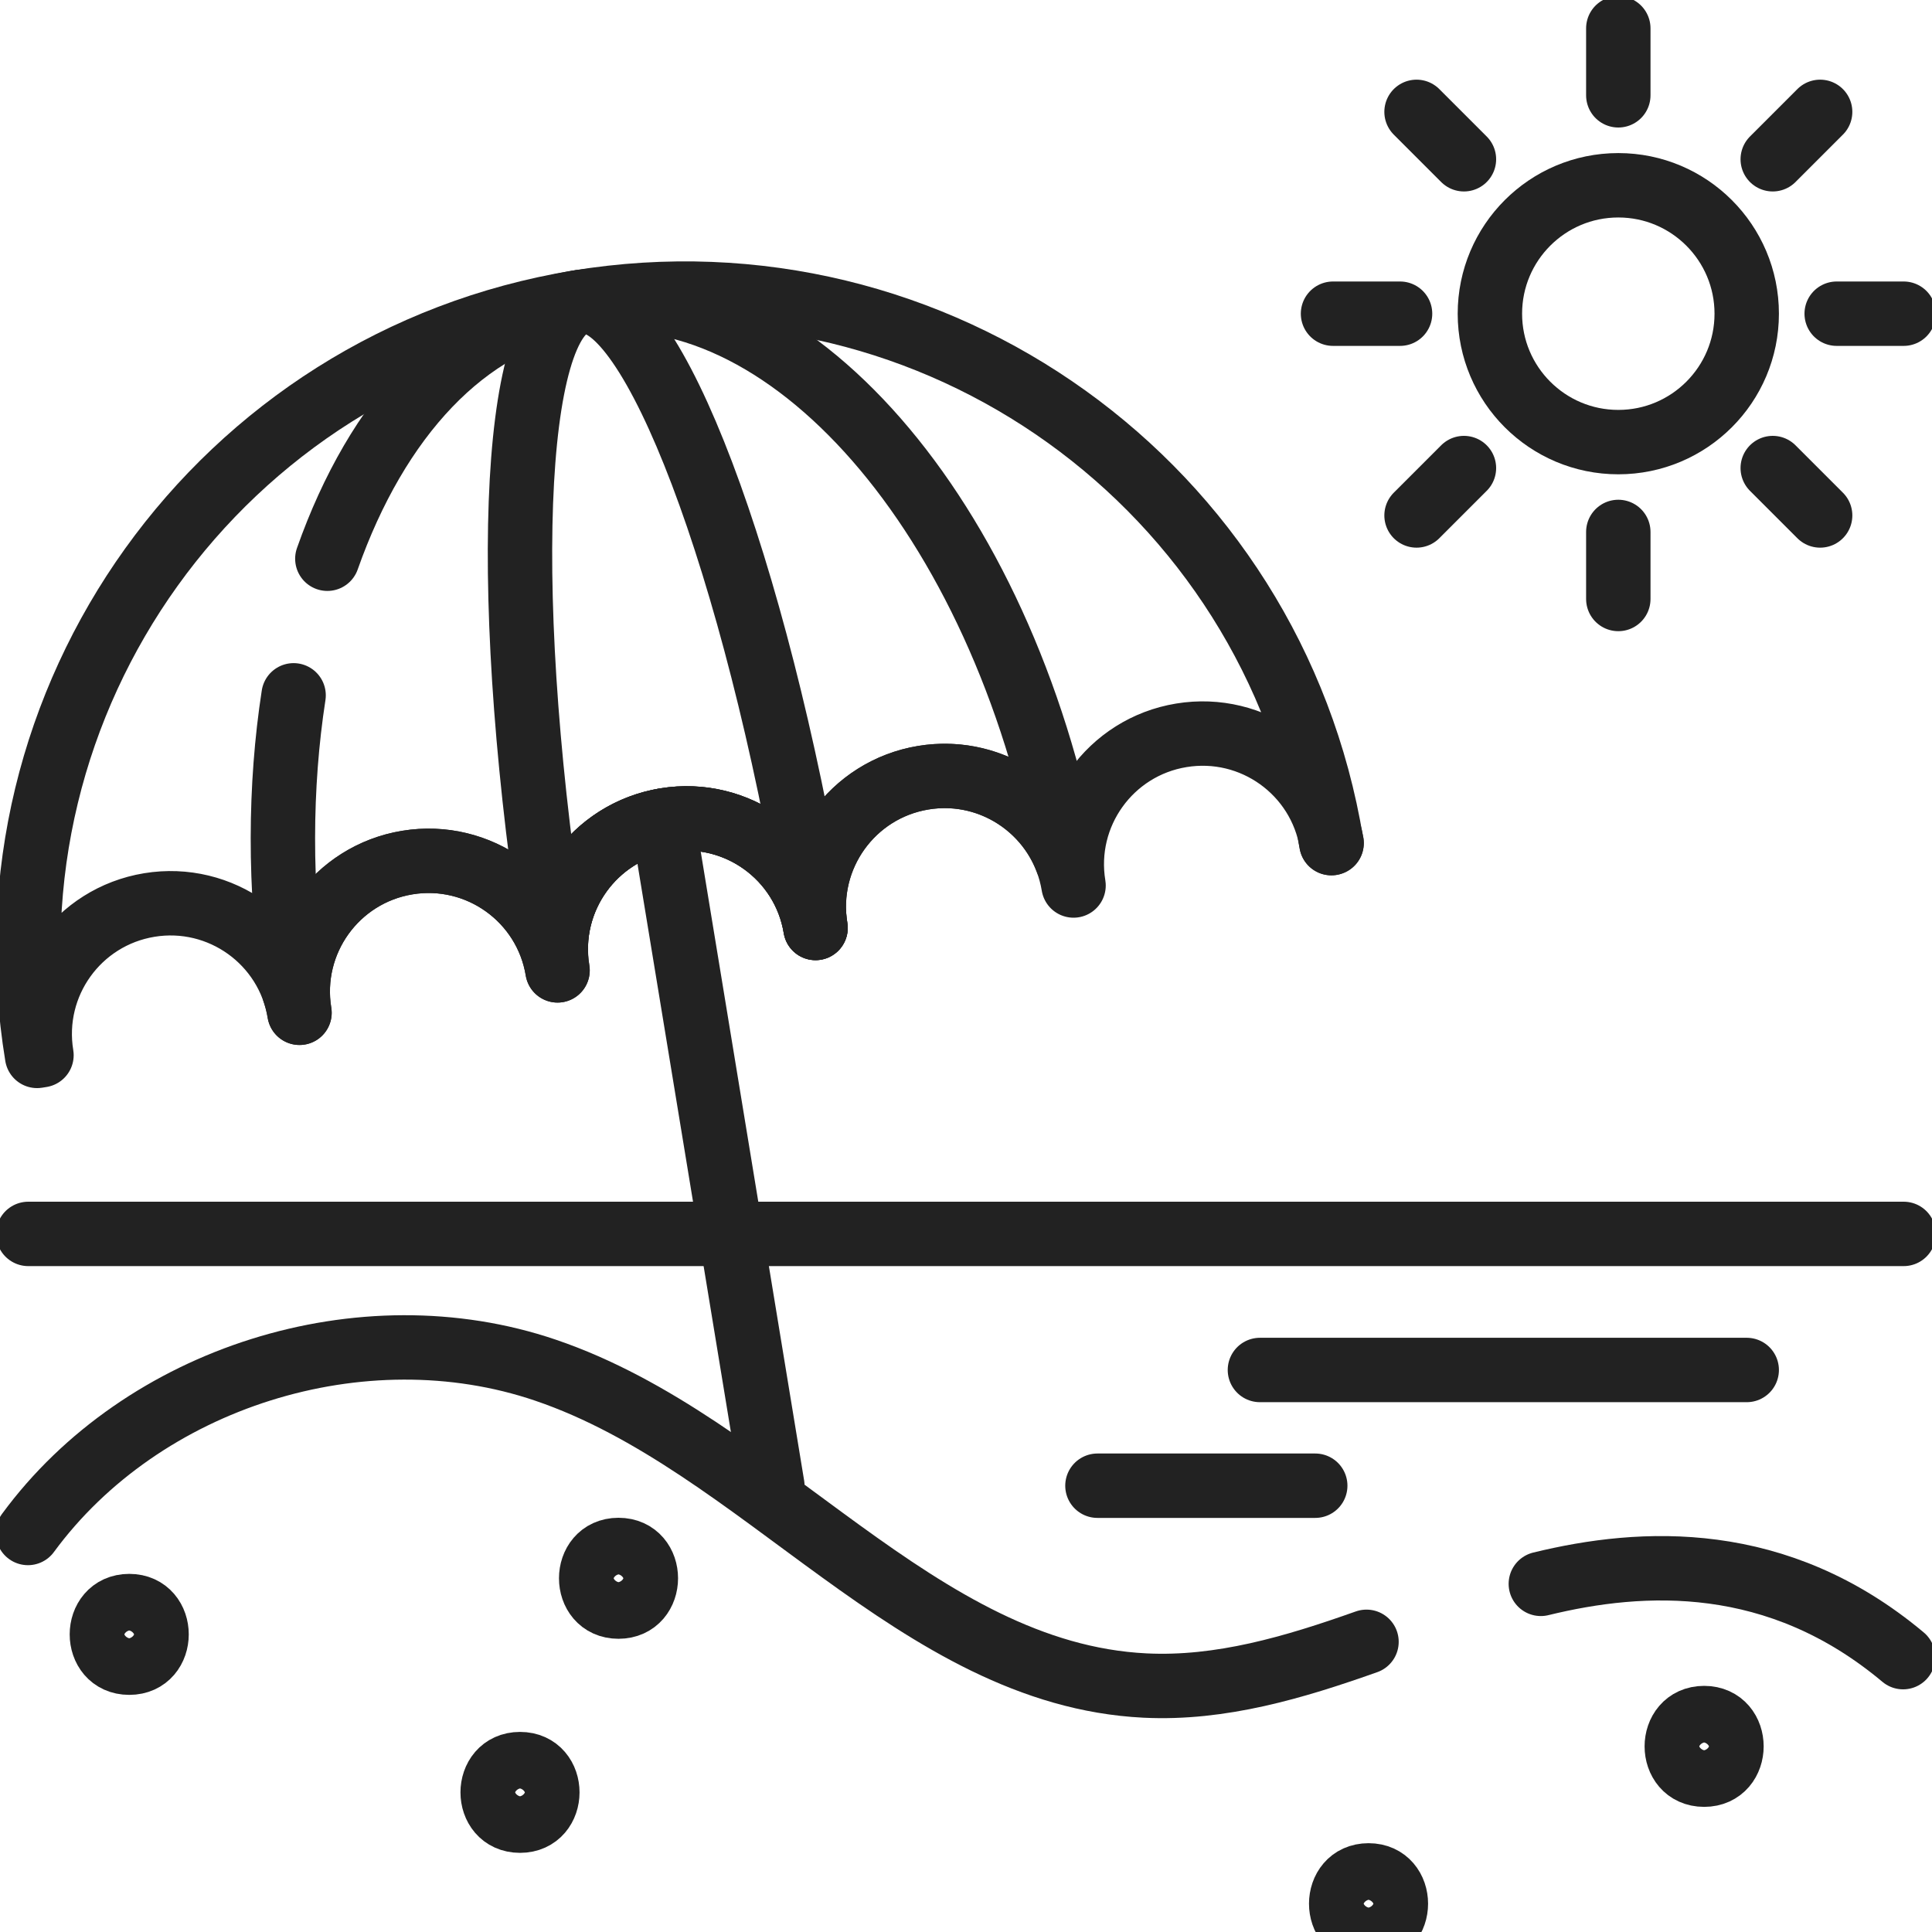 <svg width="30" height="30" viewBox="0 0 30 30" fill="none" xmlns="http://www.w3.org/2000/svg">
<g clip-path="url(#clip0_2937_3835)">
<path d="M0.439 19.16H29.56" stroke="#222222" stroke-miterlimit="10" stroke-linecap="round" stroke-linejoin="round"/>
<path d="M20.677 13.091C20.495 11.985 19.451 11.236 18.344 11.418C17.238 11.599 16.488 12.644 16.67 13.75C16.488 12.644 15.444 11.894 14.338 12.076C13.231 12.258 12.482 13.303 12.664 14.409C12.482 13.303 11.438 12.553 10.331 12.735C9.225 12.917 8.475 13.961 8.657 15.068C8.475 13.961 7.431 13.212 6.324 13.394C5.218 13.576 4.469 14.62 4.65 15.726C4.469 14.62 3.424 13.871 2.318 14.053C1.211 14.235 0.462 15.279 0.644 16.385L0.576 16.396C-0.337 10.847 3.423 5.608 8.973 4.695C14.523 3.783 19.762 7.542 20.674 13.092L20.677 13.091Z" stroke="#222222" stroke-miterlimit="10" stroke-linecap="round" stroke-linejoin="round"/>
<path d="M10.295 12.742L11.993 23.07" stroke="#222222" stroke-miterlimit="10" stroke-linecap="round" stroke-linejoin="round"/>
<path d="M4.559 10.797C4.342 12.203 4.331 13.764 4.564 15.385C4.602 15.496 4.632 15.61 4.651 15.727C4.469 14.62 5.219 13.576 6.325 13.394C7.431 13.212 8.476 13.961 8.658 15.068C8.476 13.961 9.225 12.917 10.332 12.735C11.438 12.553 12.482 13.303 12.664 14.409C12.482 13.303 13.232 12.258 14.338 12.076C15.311 11.916 16.235 12.476 16.568 13.366C15.562 8.018 12.217 4.164 8.977 4.695L8.974 4.695C7.223 4.983 5.852 6.496 5.083 8.676" stroke="#222222" stroke-miterlimit="10" stroke-linecap="round" stroke-linejoin="round"/>
<path d="M9.029 4.688L9.011 4.69C7.926 4.888 7.762 9.408 8.632 14.85C8.576 13.828 9.297 12.906 10.33 12.736C11.437 12.554 12.481 13.304 12.663 14.41C12.652 14.341 12.644 14.272 12.639 14.202C11.723 8.769 10.122 4.537 9.029 4.688Z" stroke="#222222" stroke-miterlimit="10" stroke-linecap="round" stroke-linejoin="round"/>
<path d="M20.677 13.091C20.669 13.048 20.66 13.004 20.65 12.961C20.658 13.005 20.666 13.048 20.674 13.092L20.677 13.091Z" stroke="#222222" stroke-miterlimit="10" stroke-linecap="round" stroke-linejoin="round"/>
<path d="M27.123 4.871C27.123 5.972 26.23 6.865 25.129 6.865C24.028 6.865 23.135 5.972 23.135 4.871C23.135 3.77 24.028 2.877 25.129 2.877C26.23 2.877 27.123 3.77 27.123 4.871Z" stroke="#222222" stroke-miterlimit="10" stroke-linecap="round" stroke-linejoin="round"/>
<path d="M25.129 0.44V1.48" stroke="#222222" stroke-miterlimit="10" stroke-linecap="round" stroke-linejoin="round"/>
<path d="M25.129 8.26V9.301" stroke="#222222" stroke-miterlimit="10" stroke-linecap="round" stroke-linejoin="round"/>
<path d="M28.263 1.737L27.527 2.473" stroke="#222222" stroke-miterlimit="10" stroke-linecap="round" stroke-linejoin="round"/>
<path d="M22.732 7.268L21.996 8.004" stroke="#222222" stroke-miterlimit="10" stroke-linecap="round" stroke-linejoin="round"/>
<path d="M29.56 4.871H28.52" stroke="#222222" stroke-miterlimit="10" stroke-linecap="round" stroke-linejoin="round"/>
<path d="M21.74 4.871H20.699" stroke="#222222" stroke-miterlimit="10" stroke-linecap="round" stroke-linejoin="round"/>
<path d="M28.263 8.004L27.527 7.268" stroke="#222222" stroke-miterlimit="10" stroke-linecap="round" stroke-linejoin="round"/>
<path d="M22.732 2.473L21.996 1.737" stroke="#222222" stroke-miterlimit="10" stroke-linecap="round" stroke-linejoin="round"/>
<path d="M2.007 25.818C2.572 25.818 2.573 24.939 2.007 24.939C1.441 24.939 1.44 25.818 2.007 25.818Z" stroke="#222222"/>
<path d="M8.075 28.271C8.64 28.271 8.641 27.393 8.075 27.393C7.509 27.393 7.508 28.271 8.075 28.271Z" stroke="#222222"/>
<path d="M9.604 24.947C10.17 24.947 10.171 24.068 9.604 24.068C9.039 24.068 9.038 24.947 9.604 24.947Z" stroke="#222222"/>
<path d="M21.251 30C21.816 30 21.817 29.121 21.251 29.121C20.685 29.121 20.684 30 21.251 30Z" stroke="#222222"/>
<path d="M26.462 27.557C27.027 27.557 27.028 26.678 26.462 26.678C25.896 26.678 25.895 27.557 26.462 27.557Z" stroke="#222222"/>
<path d="M17.041 23.07H20.423" stroke="#222222" stroke-miterlimit="10" stroke-linecap="round" stroke-linejoin="round"/>
<path d="M19.564 21.273H27.123" stroke="#222222" stroke-miterlimit="10" stroke-linecap="round" stroke-linejoin="round"/>
<path d="M23.926 24.594C25.506 24.207 27.601 24.096 29.551 25.732" stroke="#222222" stroke-miterlimit="10" stroke-linecap="round" stroke-linejoin="round"/>
<path d="M0.434 23.804C2.211 21.383 5.625 20.309 8.47 21.276C11.83 22.417 14.234 25.998 17.779 26.173C18.957 26.231 20.096 25.892 21.219 25.494" stroke="#222222" stroke-miterlimit="10" stroke-linecap="round" stroke-linejoin="round"/>
</g>
<defs>
<clipPath id="clip0_2937_3835">
<rect width="30" height="30" fill="white"/>
</clipPath>
</defs>
</svg>
